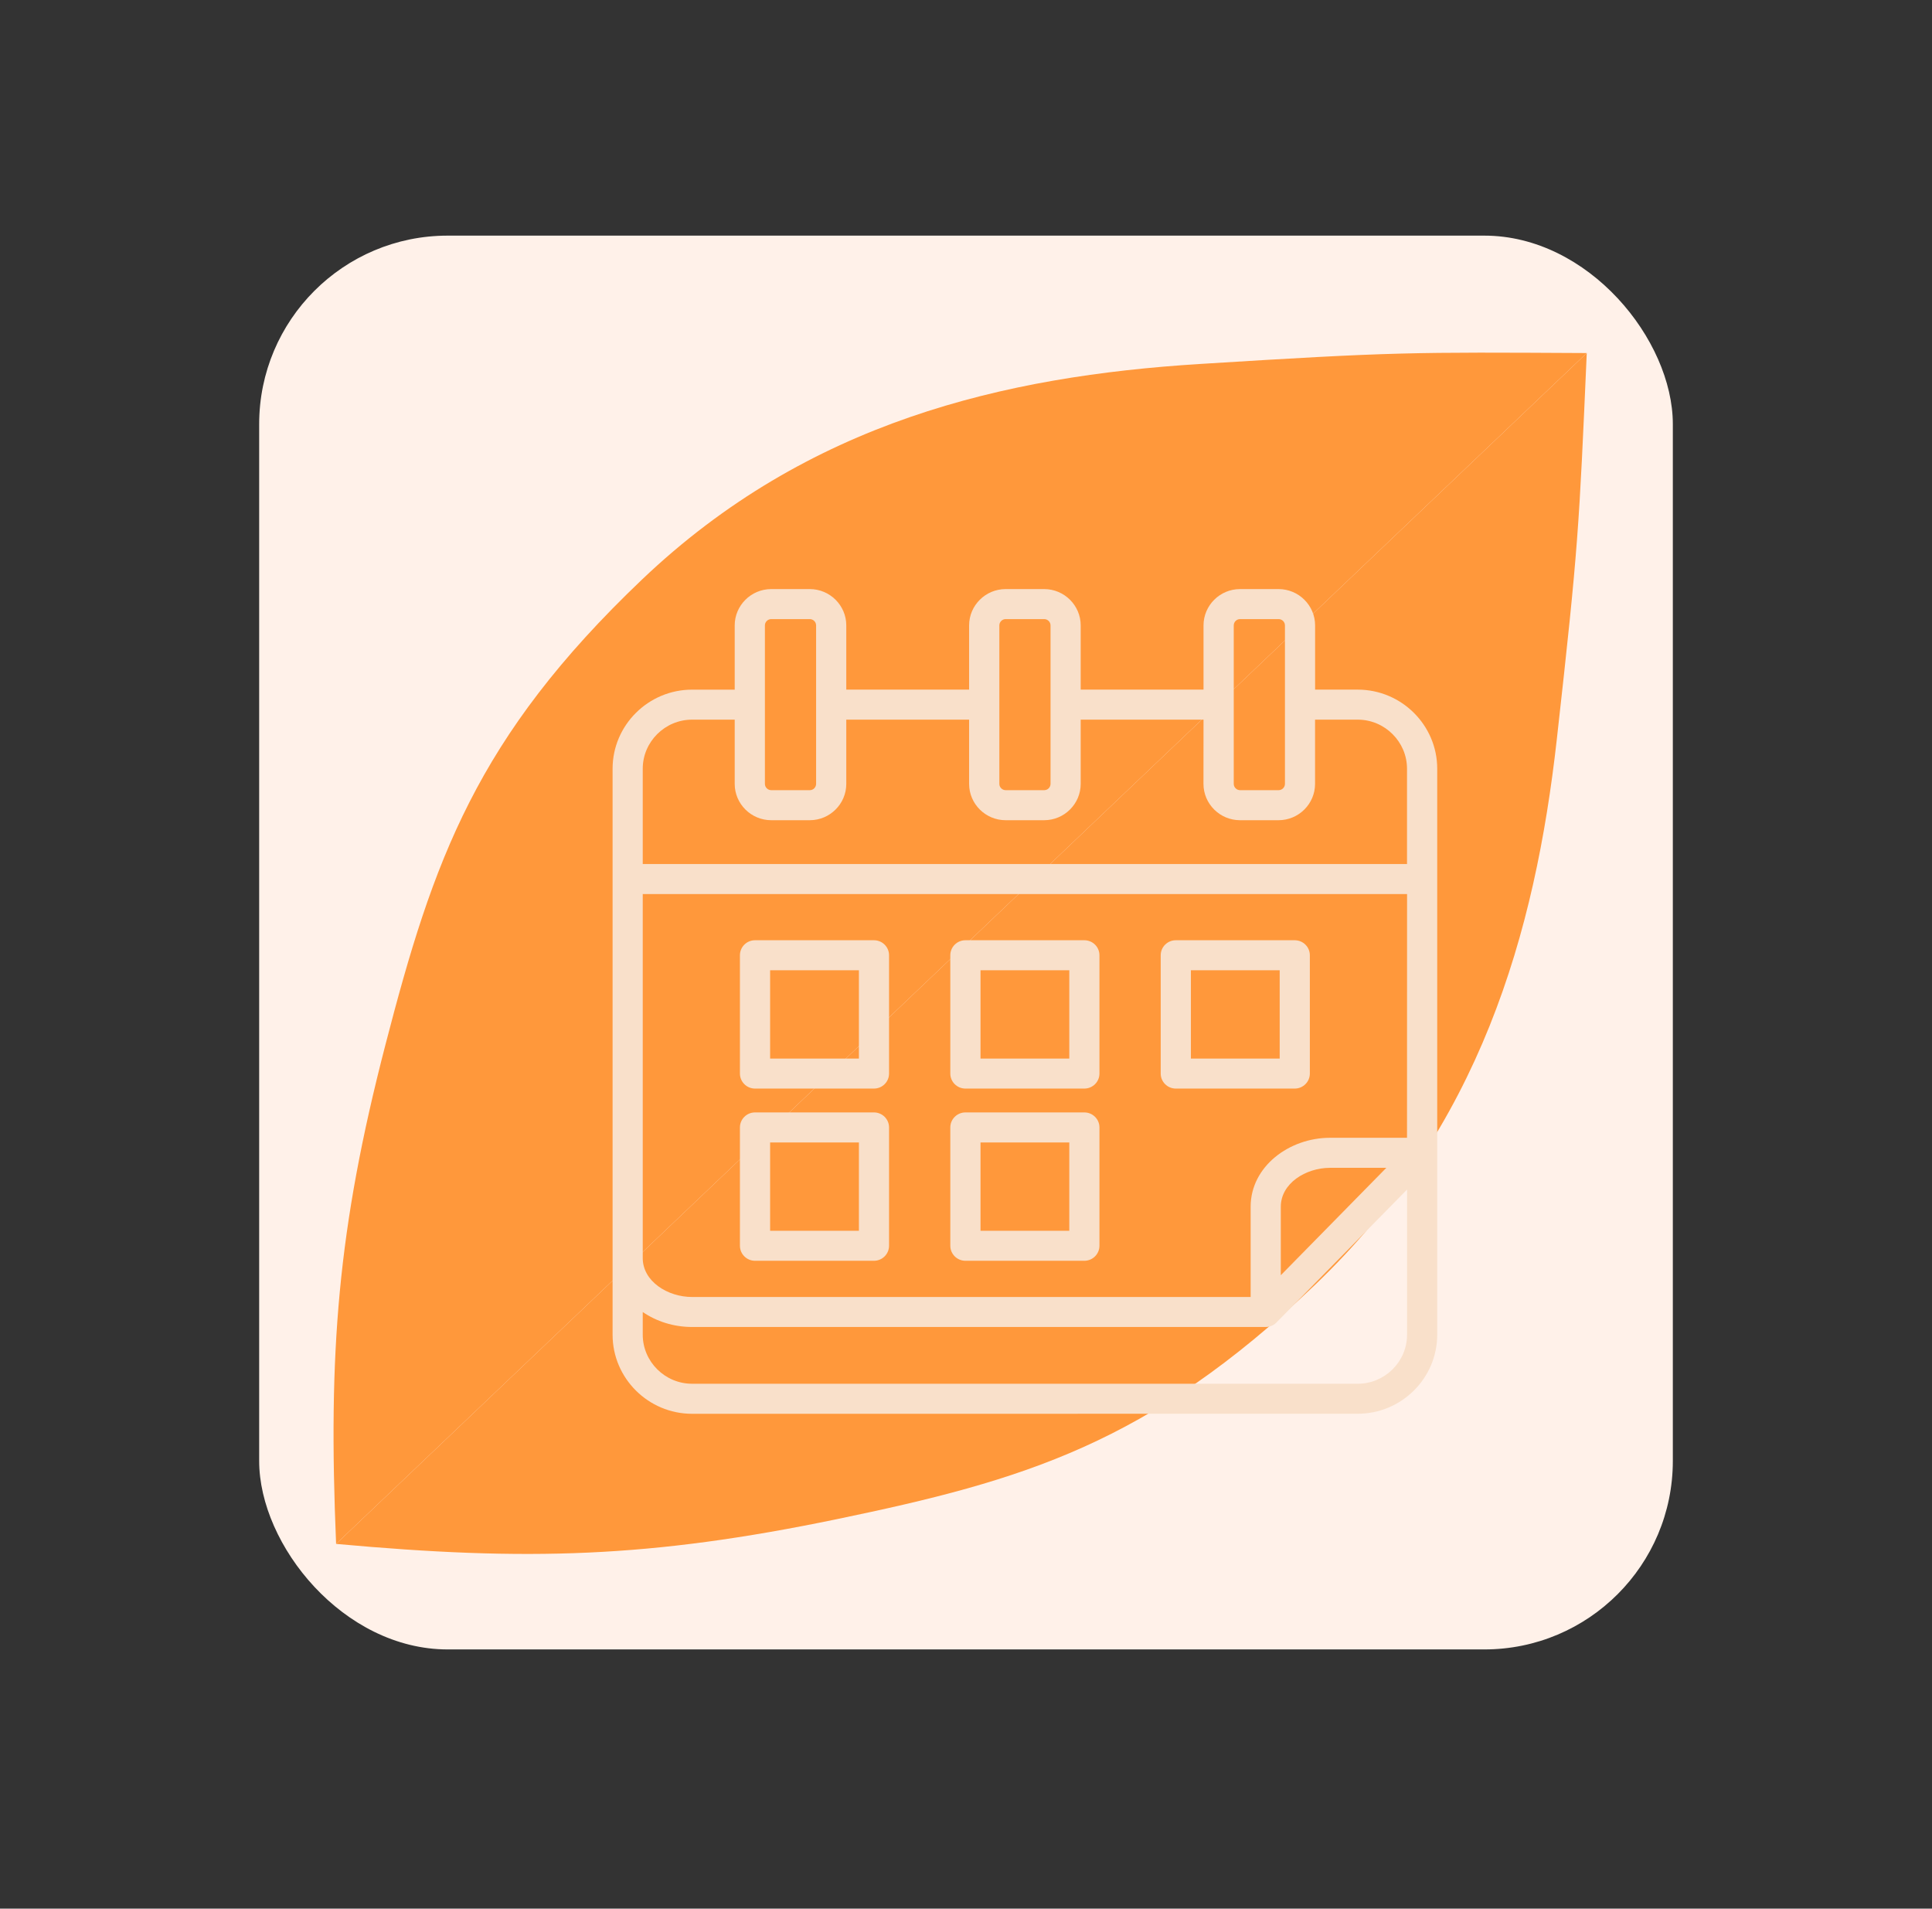 <svg width="82" height="81" viewBox="0 0 82 81" fill="none" xmlns="http://www.w3.org/2000/svg">
<rect x="0" y="0" width="82" height="81" fill="#333333" stroke="none"/>
<rect x="11" y="10" width="60" height="60" rx="8" fill="#FFF1E9"/>
<path d="M67.347 14.983C67.019 22.433 66.999 23.122 66.077 31.365C65.155 39.608 62.818 47.859 55.779 54.561C48.74 61.263 43.452 62.826 35.527 64.47C27.602 66.113 22.392 66.263 14.265 65.522L40.806 40.253L67.347 14.983Z" fill="#FF983B"/>
<path d="M67.347 14.983C59.889 14.944 59.2 14.93 50.922 15.447C42.643 15.964 34.287 17.894 27.248 24.596C20.209 31.298 18.389 36.503 16.359 44.338C14.329 52.172 13.924 57.369 14.265 65.522L40.806 40.253L67.347 14.983Z" fill="#FF983B"/>
<path fill-rule="evenodd" clip-rule="evenodd" d="M35.919 29.267H41.132V26.541C41.132 25.693 41.828 25 42.682 25H44.318C45.172 25 45.868 25.693 45.868 26.541V29.267H51.081V26.541C51.081 25.693 51.777 25 52.63 25H54.267C55.12 25 55.817 25.693 55.817 26.541V29.267H57.626C59.484 29.267 61 30.776 61 32.623V56.643C61 58.491 59.482 59.998 57.626 59.998L29.374 60C27.516 60 26 58.491 26 56.644V32.624C26 30.776 27.518 29.268 29.374 29.268H31.183V26.541C31.183 25.693 31.88 25 32.733 25H34.37C35.223 25 35.919 25.693 35.919 26.541L35.919 29.267ZM40.975 47.21C40.622 47.21 40.334 47.496 40.334 47.847V52.868C40.334 53.22 40.622 53.506 40.975 53.506H46.023C46.377 53.506 46.664 53.22 46.664 52.868V47.847C46.664 47.496 46.377 47.21 46.023 47.21H40.975ZM45.384 48.485H41.616V52.233H45.384V48.485ZM32.045 47.21C31.692 47.21 31.405 47.496 31.405 47.847V52.868C31.405 53.22 31.692 53.506 32.045 53.506H37.094C37.447 53.506 37.734 53.22 37.734 52.868V47.847C37.734 47.496 37.447 47.21 37.094 47.21H32.045ZM36.455 48.485H32.686V52.233H36.455V48.485ZM49.905 39.903C49.551 39.903 49.264 40.188 49.264 40.54V45.561C49.264 45.912 49.551 46.198 49.905 46.198H54.953C55.306 46.198 55.594 45.912 55.594 45.561V40.54C55.594 40.188 55.306 39.903 54.953 39.903H49.905ZM54.314 41.177H50.545V44.925H54.314V41.177ZM40.975 39.903C40.622 39.903 40.334 40.188 40.334 40.54V45.561C40.334 45.912 40.622 46.198 40.975 46.198H46.023C46.377 46.198 46.664 45.912 46.664 45.561V40.54C46.664 40.188 46.377 39.903 46.023 39.903H40.975ZM45.384 41.177H41.616V44.925H45.384V41.177ZM32.045 39.903C31.692 39.903 31.405 40.188 31.405 40.54V45.561C31.405 45.912 31.692 46.198 32.045 46.198H37.094C37.447 46.198 37.734 45.912 37.734 45.561V40.54C37.734 40.188 37.447 39.903 37.094 39.903H32.045ZM36.455 41.177H32.686V44.925H36.455V41.177ZM54.211 56.09C54.094 56.228 53.918 56.316 53.721 56.316H29.374C28.587 56.316 27.857 56.077 27.28 55.68V56.643C27.28 57.786 28.223 58.725 29.374 58.725H57.626C58.776 58.725 59.72 57.788 59.72 56.643V50.483L54.211 56.09ZM53.081 55.043V51.213C53.081 49.504 54.718 48.286 56.455 48.286H59.718L59.72 37.944H27.28V53.391C27.28 54.381 28.336 55.043 29.374 55.043H53.081ZM58.84 49.561H56.455C55.416 49.561 54.361 50.223 54.361 51.213V54.12L58.84 49.561ZM31.183 30.541H29.374C28.224 30.541 27.28 31.479 27.28 32.624V36.669H59.718V32.624C59.718 31.481 58.776 30.541 57.625 30.541H55.815V33.267C55.815 34.116 55.119 34.809 54.265 34.809H52.629C51.776 34.809 51.079 34.116 51.079 33.267L51.081 30.541H45.868V33.267C45.868 34.116 45.172 34.809 44.318 34.809H42.682C41.828 34.809 41.132 34.116 41.132 33.267V30.541H35.919V33.267C35.919 34.116 35.223 34.809 34.369 34.809H32.733C31.88 34.809 31.183 34.116 31.183 33.267L31.183 30.541ZM34.638 33.267V26.541C34.638 26.395 34.516 26.274 34.37 26.274H32.733C32.587 26.274 32.465 26.395 32.465 26.541V33.267C32.465 33.413 32.587 33.534 32.733 33.534H34.37C34.516 33.535 34.638 33.413 34.638 33.267ZM44.588 33.267V26.541C44.588 26.395 44.466 26.274 44.32 26.274H42.683C42.537 26.274 42.415 26.395 42.415 26.541V33.267C42.415 33.413 42.537 33.534 42.683 33.534H44.32C44.465 33.535 44.588 33.413 44.588 33.267ZM54.537 33.267V26.541C54.537 26.395 54.415 26.274 54.268 26.274H52.632C52.485 26.274 52.364 26.395 52.364 26.541V33.267C52.364 33.413 52.485 33.534 52.632 33.534H54.268C54.414 33.535 54.537 33.413 54.537 33.267Z" fill="#F9E0CA"/>
</svg>
